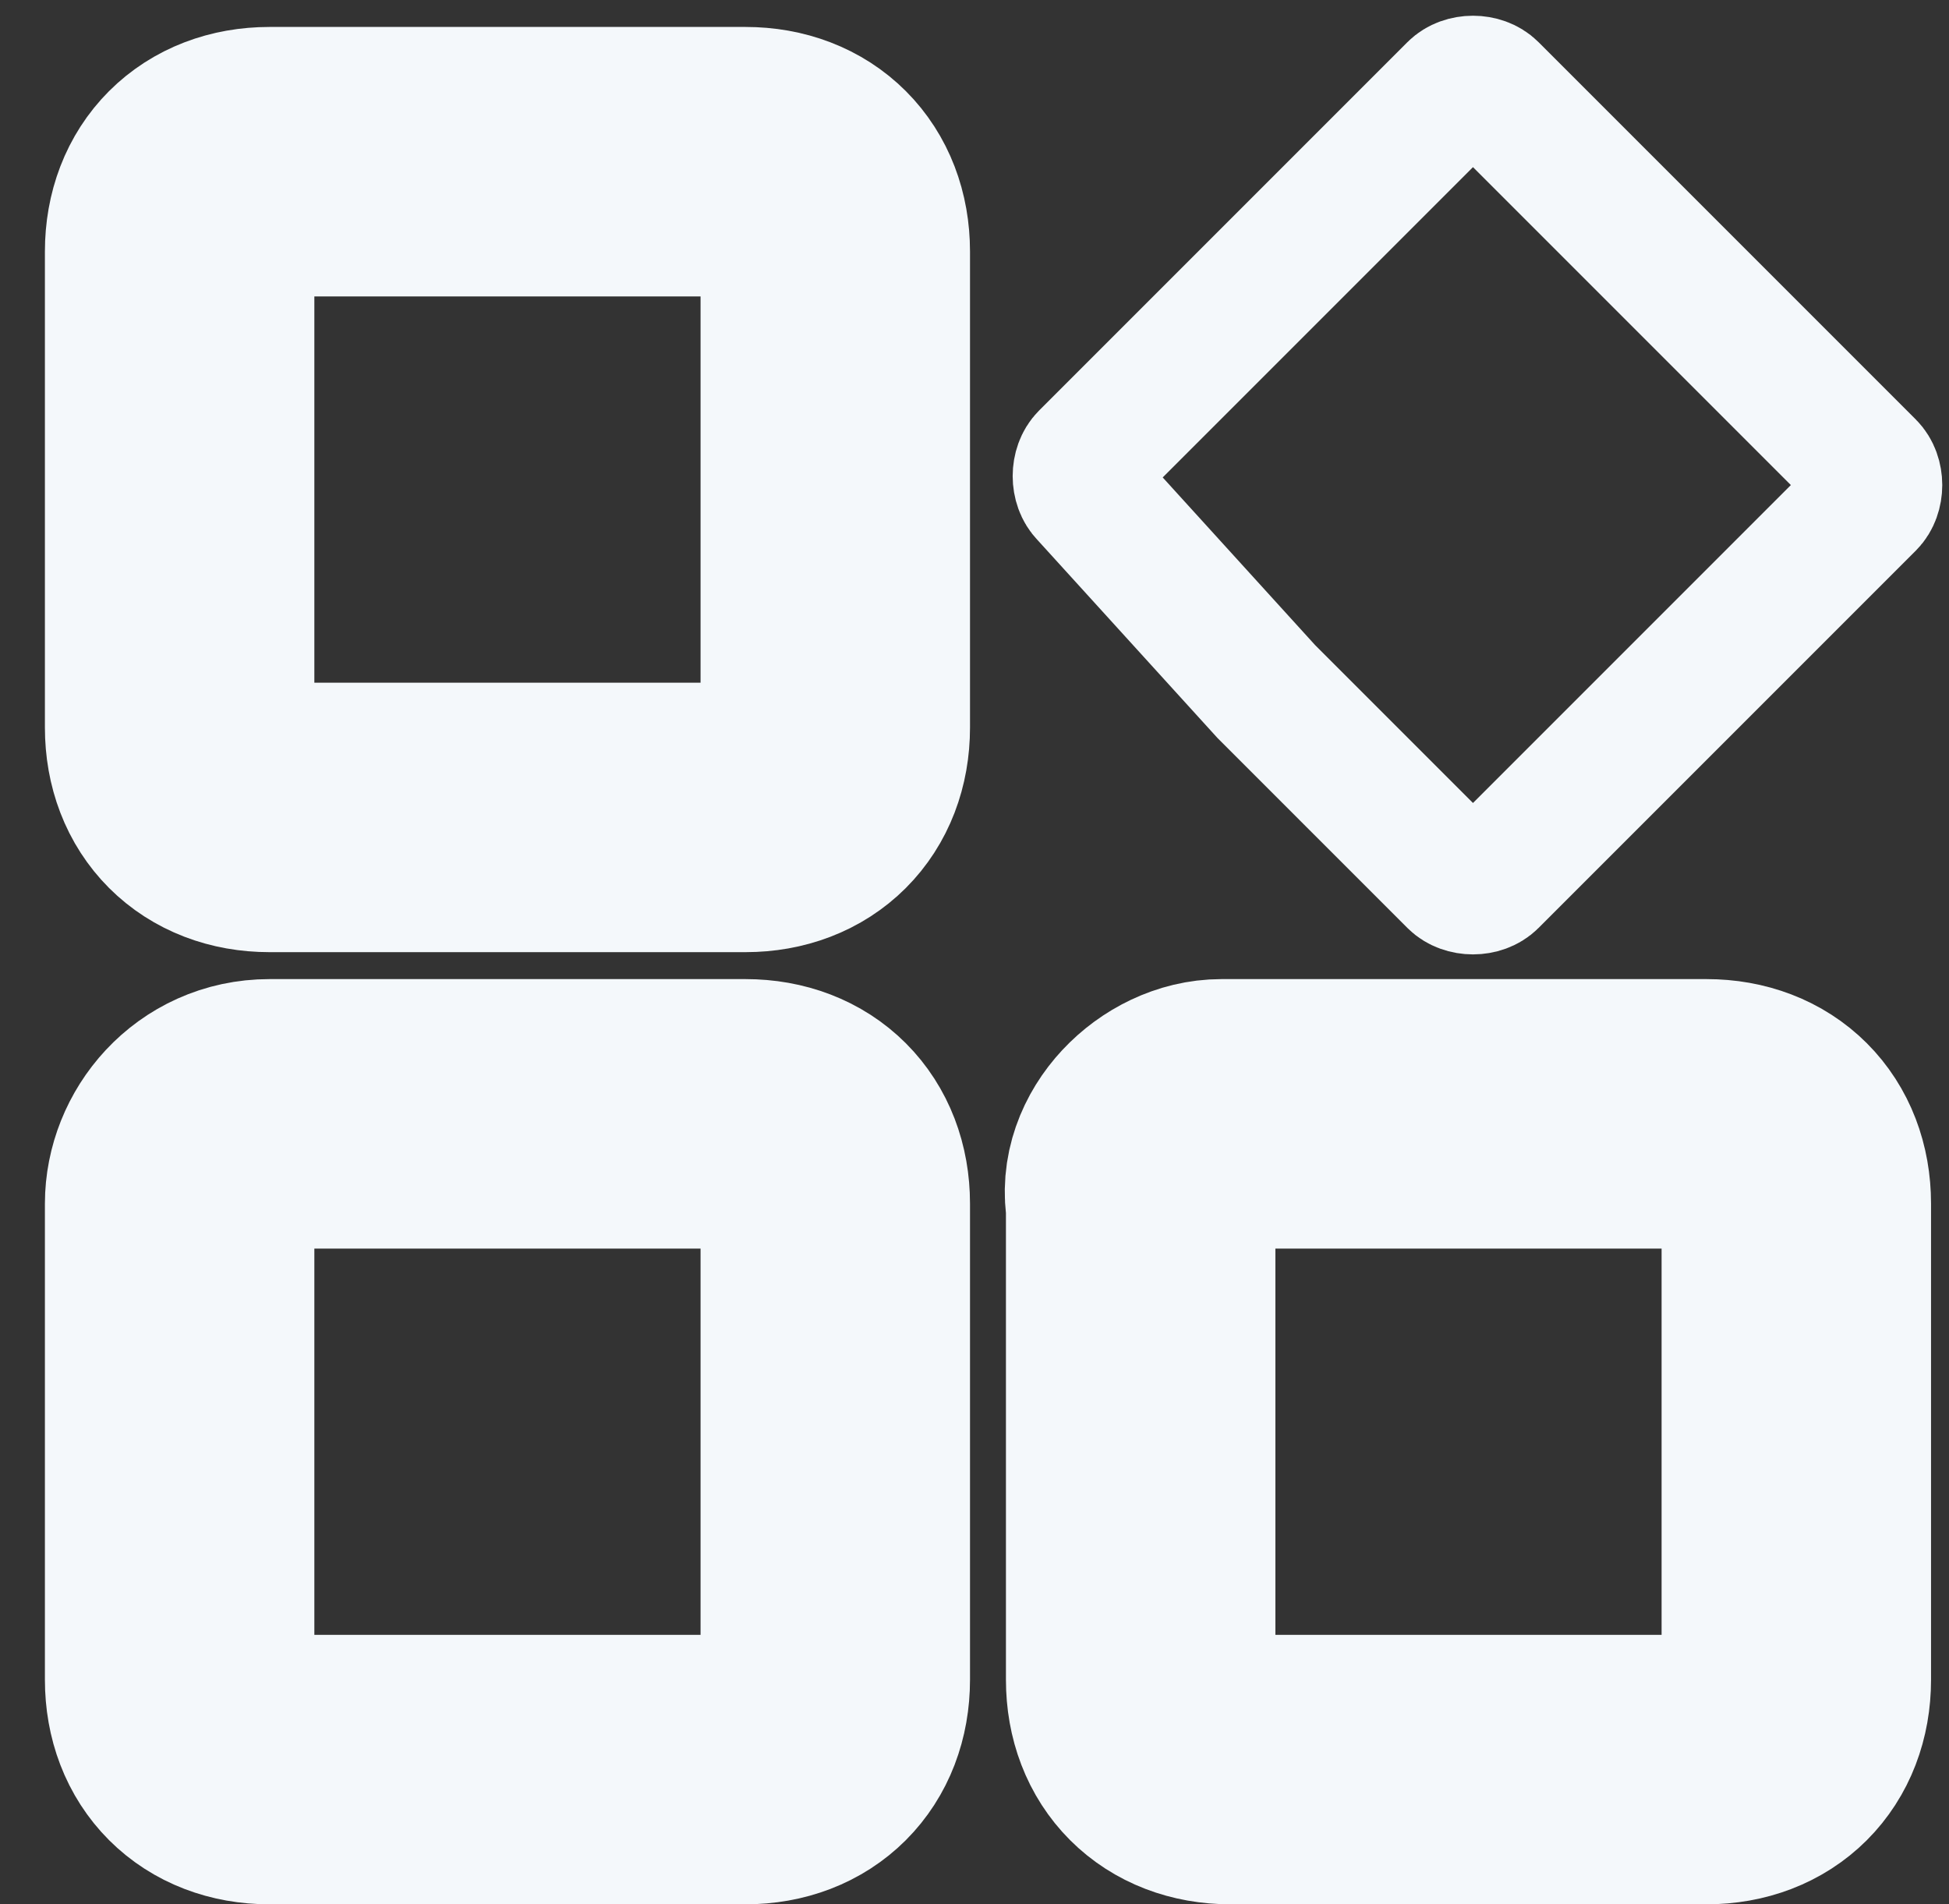 <?xml version="1.0" encoding="utf-8"?>
<!-- Generator: Adobe Illustrator 24.1.2, SVG Export Plug-In . SVG Version: 6.00 Build 0)  -->
<svg version="1.1" id="Слой_1" xmlns="http://www.w3.org/2000/svg" xmlns:xlink="http://www.w3.org/1999/xlink" x="0px" y="0px"
	 viewBox="0 0 21.7 21.2" style="enable-background:new 0 0 21.7 21.2;" xml:space="preserve">
<rect x="0" y="0" width="21.7" height="21.2" fill="#333333" stroke="none"/>
<style type="text/css">
	.st0{fill:none;stroke:#F4F8FB;stroke-width:3;}
	.st1{fill:none;stroke:#F4F8FB;stroke-width:1.5;}
</style>
<path class="st0" d="M3,12.4h5.3c0.6,0,1,0.4,1,1v5.3c0,0.6-0.4,1-1,1H3c-0.6,0-1-0.4-1-1v-5.3C2,12.9,2.4,12.4,3,12.4z"/>
<path class="st0" d="M3,1.8h5.3c0.6,0,1,0.4,1,1v5.3c0,0.6-0.4,1-1,1H3c-0.6,0-1-0.4-1-1V2.8C2,2.2,2.4,1.8,3,1.8z"/>
<path class="st0" d="M13.6,12.4H19c0.6,0,1,0.4,1,1v5.3c0,0.6-0.4,1-1,1h-5.3c-0.6,0-1-0.4-1-1v-5.3C12.6,12.9,13.1,12.4,13.6,12.4z
	"/>
<path class="st1" d="M12.1,5.5c-0.1-0.1-0.1-0.3,0-0.4L16.2,1c0.1-0.1,0.3-0.1,0.4,0l4.2,4.2c0.1,0.1,0.1,0.3,0,0.4l-4.2,4.2
	c-0.1,0.1-0.3,0.1-0.4,0l-2.1-2.1L12.1,5.5z"/>
</svg>
